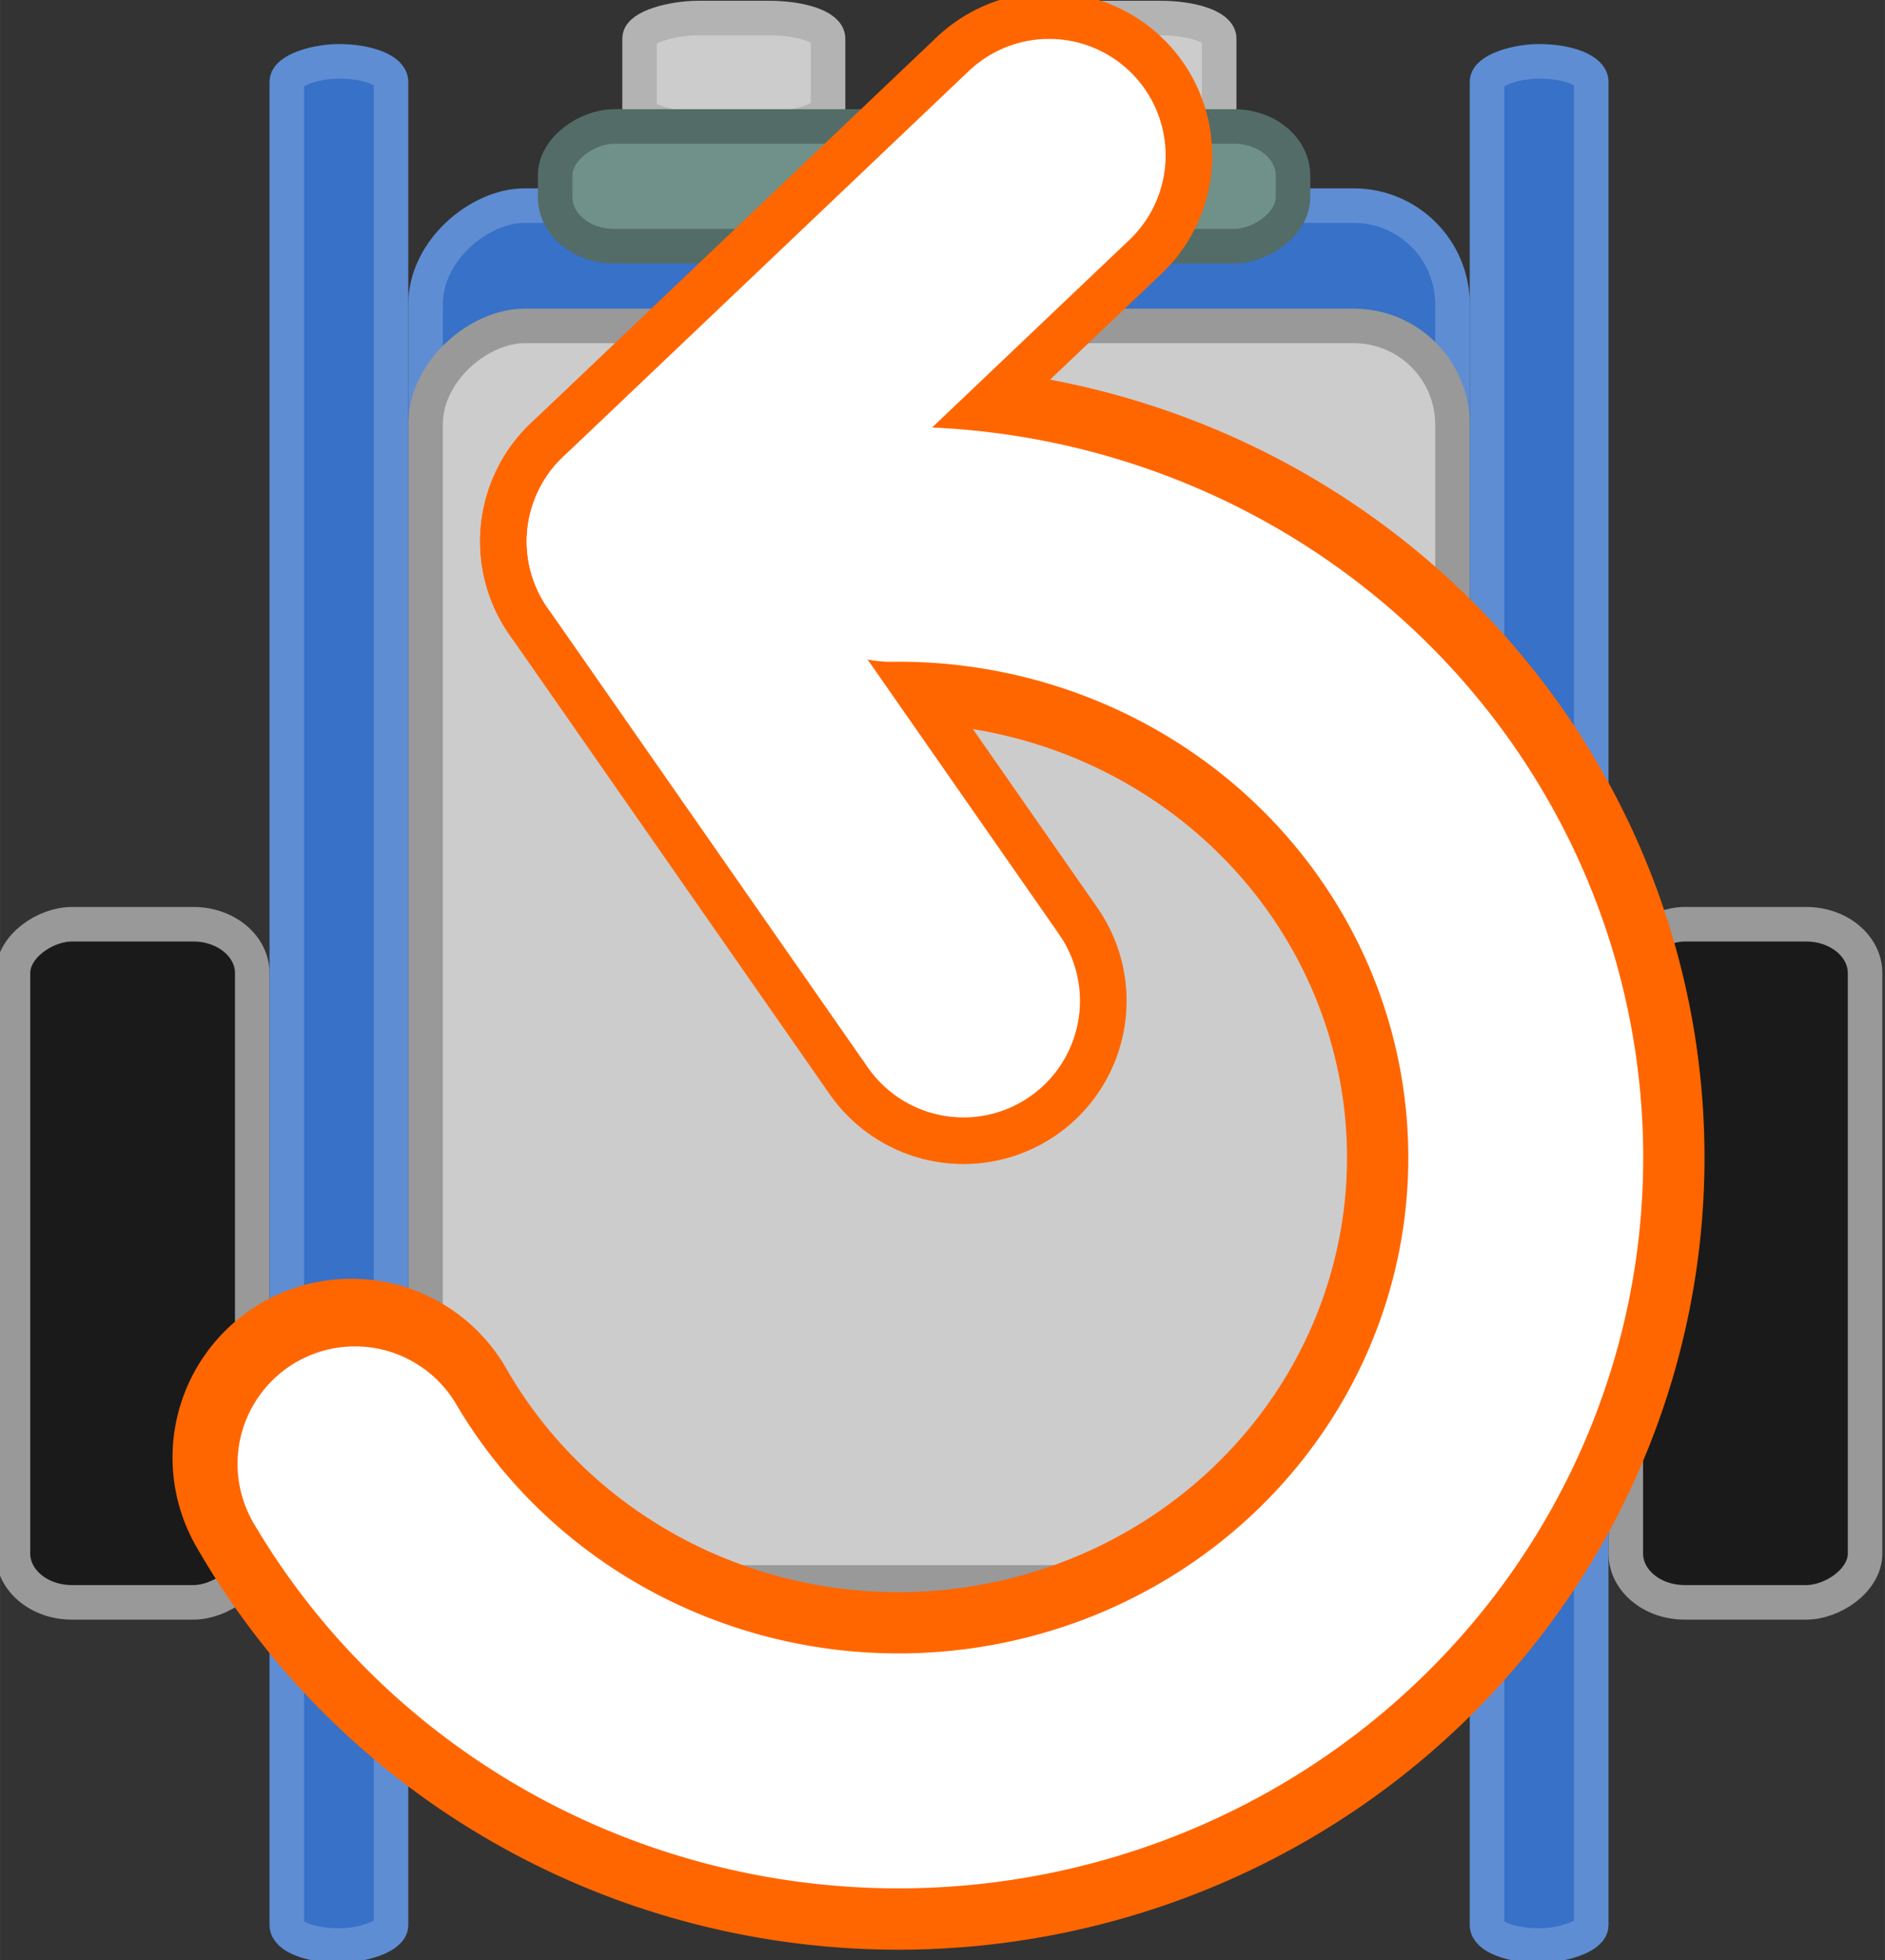 <?xml version="1.0" encoding="UTF-8" standalone="no"?>
<!-- Created with Inkscape (http://www.inkscape.org/) -->

<svg
   xmlns:dc="http://purl.org/dc/elements/1.1/"
   xmlns:cc="http://creativecommons.org/ns#"
   xmlns:rdf="http://www.w3.org/1999/02/22-rdf-syntax-ns#"
   xmlns:svg="http://www.w3.org/2000/svg"
   xmlns="http://www.w3.org/2000/svg"
   xmlns:sodipodi="http://sodipodi.sourceforge.net/DTD/sodipodi-0.dtd"
   xmlns:inkscape="http://www.inkscape.org/namespaces/inkscape"
   width="12.073mm"
   height="12.553mm"
   viewBox="0 0 42.779 44.481"
   id="svg5615"
   version="1.1"
   inkscape:version="0.91 r13725"
   sodipodi:docname="wedo_motor-counterclockwise.svg">
  <rect x="0" y="0" width="42.779" height="44.481" fill="#333333" stroke="none"/>
  <defs
     id="defs5617" />
  <sodipodi:namedview
     id="base"
     pagecolor="#ffffff"
     bordercolor="#666666"
     borderopacity="1.0"
     inkscape:pageopacity="0.0"
     inkscape:pageshadow="2"
     inkscape:zoom="6.1262404"
     inkscape:cx="25.669039"
     inkscape:cy="31.626739"
     inkscape:document-units="px"
     inkscape:current-layer="layer1"
     showgrid="false"
     fit-margin-top="0"
     fit-margin-left="0"
     fit-margin-right="0"
     fit-margin-bottom="0"
     inkscape:window-width="1366"
     inkscape:window-height="717"
     inkscape:window-x="0"
     inkscape:window-y="25"
     inkscape:window-maximized="1" />
  <g
     inkscape:label="Layer 1"
     inkscape:groupmode="layer"
     id="layer1"
     transform="translate(-753.375,-772.936)">
    <g
       id="g5507"
       transform="matrix(0,0.112,-0.112,0,861.89,753.405)">
      <rect
         ry="11.919"
         rx="4.155"
         y="721.84"
         x="178.04"
         height="38.192"
         width="22.399"
         id="rect5509"
         style="color:#000000;clip-rule:nonzero;display:inline;overflow:visible;visibility:visible;opacity:1;isolation:auto;mix-blend-mode:normal;color-interpolation:sRGB;color-interpolation-filters:linearRGB;solid-color:#000000;solid-opacity:1;fill:#cccccc;fill-opacity:1;fill-rule:nonzero;stroke:#b3b3b3;stroke-width:7;stroke-linecap:round;stroke-linejoin:round;stroke-miterlimit:4;stroke-dasharray:none;stroke-dashoffset:0;stroke-opacity:1;color-rendering:auto;image-rendering:auto;shape-rendering:auto;text-rendering:auto;enable-background:accumulate" />
      <rect
         style="color:#000000;clip-rule:nonzero;display:inline;overflow:visible;visibility:visible;opacity:1;isolation:auto;mix-blend-mode:normal;color-interpolation:sRGB;color-interpolation-filters:linearRGB;solid-color:#000000;solid-opacity:1;fill:#3771c8;fill-opacity:1;fill-rule:nonzero;stroke:#5f8dd3;stroke-width:7;stroke-linecap:round;stroke-linejoin:round;stroke-miterlimit:4;stroke-dasharray:none;stroke-dashoffset:0;stroke-opacity:1;color-rendering:auto;image-rendering:auto;shape-rendering:auto;text-rendering:auto;enable-background:accumulate"
         id="rect5511"
         width="296.794"
         height="208.091"
         x="216.05"
         y="674.565"
         rx="20"
         ry="20" />
      <rect
         ry="20"
         rx="20"
         y="674.565"
         x="240.416"
         height="208.091"
         width="254.558"
         id="rect5513"
         style="color:#000000;clip-rule:nonzero;display:inline;overflow:visible;visibility:visible;opacity:1;isolation:auto;mix-blend-mode:normal;color-interpolation:sRGB;color-interpolation-filters:linearRGB;solid-color:#000000;solid-opacity:1;fill:#cccccc;fill-opacity:1;fill-rule:nonzero;stroke:#999999;stroke-width:7;stroke-linecap:round;stroke-linejoin:round;stroke-miterlimit:4;stroke-dasharray:none;stroke-dashoffset:0;stroke-opacity:1;color-rendering:auto;image-rendering:auto;shape-rendering:auto;text-rendering:auto;enable-background:accumulate" />
      <rect
         ry="11.919"
         rx="9.898"
         y="590.96"
         x="361.635"
         height="48.487"
         width="137.381"
         id="rect5515"
         style="color:#000000;clip-rule:nonzero;display:inline;overflow:visible;visibility:visible;opacity:1;isolation:auto;mix-blend-mode:normal;color-interpolation:sRGB;color-interpolation-filters:linearRGB;solid-color:#000000;solid-opacity:1;fill:#1a1a1a;fill-opacity:1;fill-rule:nonzero;stroke:#999999;stroke-width:7;stroke-linecap:round;stroke-linejoin:round;stroke-miterlimit:4;stroke-dasharray:none;stroke-dashoffset:0;stroke-opacity:1;color-rendering:auto;image-rendering:auto;shape-rendering:auto;text-rendering:auto;enable-background:accumulate" />
      <rect
         style="color:#000000;clip-rule:nonzero;display:inline;overflow:visible;visibility:visible;opacity:1;isolation:auto;mix-blend-mode:normal;color-interpolation:sRGB;color-interpolation-filters:linearRGB;solid-color:#000000;solid-opacity:1;fill:#1a1a1a;fill-opacity:1;fill-rule:nonzero;stroke:#999999;stroke-width:7;stroke-linecap:round;stroke-linejoin:round;stroke-miterlimit:4;stroke-dasharray:none;stroke-dashoffset:0;stroke-opacity:1;color-rendering:auto;image-rendering:auto;shape-rendering:auto;text-rendering:auto;enable-background:accumulate"
         id="rect5517"
         width="137.381"
         height="48.487"
         x="361.635"
         y="917.774"
         rx="9.898"
         ry="11.919" />
      <rect
         style="color:#000000;clip-rule:nonzero;display:inline;overflow:visible;visibility:visible;opacity:1;isolation:auto;mix-blend-mode:normal;color-interpolation:sRGB;color-interpolation-filters:linearRGB;solid-color:#000000;solid-opacity:1;fill:#cccccc;fill-opacity:1;fill-rule:nonzero;stroke:#b3b3b3;stroke-width:7;stroke-linecap:round;stroke-linejoin:round;stroke-miterlimit:4;stroke-dasharray:none;stroke-dashoffset:0;stroke-opacity:1;color-rendering:auto;image-rendering:auto;shape-rendering:auto;text-rendering:auto;enable-background:accumulate"
         id="rect5519"
         width="22.399"
         height="38.192"
         x="178.04"
         y="801.097"
         rx="4.155"
         ry="11.919" />
      <rect
         ry="11.919"
         rx="9.898"
         y="706.89"
         x="200.01"
         height="149.503"
         width="24.244"
         id="rect5521"
         style="color:#000000;clip-rule:nonzero;display:inline;overflow:visible;visibility:visible;opacity:1;isolation:auto;mix-blend-mode:normal;color-interpolation:sRGB;color-interpolation-filters:linearRGB;solid-color:#000000;solid-opacity:1;fill:#6f918a;fill-opacity:1;fill-rule:nonzero;stroke:#536c67;stroke-width:7;stroke-linecap:round;stroke-linejoin:round;stroke-miterlimit:4;stroke-dasharray:none;stroke-dashoffset:0;stroke-opacity:1;color-rendering:auto;image-rendering:auto;shape-rendering:auto;text-rendering:auto;enable-background:accumulate" />
      <rect
         ry="11.919"
         rx="4.155"
         y="646.448"
         x="186.809"
         height="21.118"
         width="381.74"
         id="rect5523"
         style="color:#000000;clip-rule:nonzero;display:inline;overflow:visible;visibility:visible;opacity:1;isolation:auto;mix-blend-mode:normal;color-interpolation:sRGB;color-interpolation-filters:linearRGB;solid-color:#000000;solid-opacity:1;fill:#3771c8;fill-opacity:1;fill-rule:nonzero;stroke:#5f8dd3;stroke-width:7;stroke-linecap:round;stroke-linejoin:round;stroke-miterlimit:4;stroke-dasharray:none;stroke-dashoffset:0;stroke-opacity:1;color-rendering:auto;image-rendering:auto;shape-rendering:auto;text-rendering:auto;enable-background:accumulate" />
      <rect
         style="color:#000000;clip-rule:nonzero;display:inline;overflow:visible;visibility:visible;opacity:1;isolation:auto;mix-blend-mode:normal;color-interpolation:sRGB;color-interpolation-filters:linearRGB;solid-color:#000000;solid-opacity:1;fill:#3771c8;fill-opacity:1;fill-rule:nonzero;stroke:#5f8dd3;stroke-width:7;stroke-linecap:round;stroke-linejoin:round;stroke-miterlimit:4;stroke-dasharray:none;stroke-dashoffset:0;stroke-opacity:1;color-rendering:auto;image-rendering:auto;shape-rendering:auto;text-rendering:auto;enable-background:accumulate"
         id="rect5525"
         width="381.74"
         height="21.118"
         x="186.809"
         y="889.657"
         rx="4.155"
         ry="11.919" />
    </g>
    <g
       id="g5545"
       transform="matrix(-1.159,0,0,1.159,431.612,74.91)">
      <path
         sodipodi:open="true"
         d="m -284.499,630.801 a 12.283,12.007 0 0 1 -14.867,5.429 12.283,12.007 0 0 1 -7.936,-13.435 12.283,12.007 0 0 1 12.243,-9.872"
         sodipodi:end="4.7250459"
         sodipodi:start="0.51090057"
         sodipodi:ry="12.007308"
         sodipodi:rx="12.283339"
         sodipodi:cy="624.92963"
         sodipodi:cx="-295.21417"
         sodipodi:type="arc"
         id="path5541"
         style="color:#000000;clip-rule:nonzero;display:inline;overflow:visible;visibility:visible;opacity:1;isolation:auto;mix-blend-mode:normal;color-interpolation:sRGB;color-interpolation-filters:linearRGB;solid-color:#000000;solid-opacity:1;fill:none;fill-opacity:1;fill-rule:nonzero;stroke:#ff6600;stroke-width:7;stroke-linecap:round;stroke-linejoin:round;stroke-miterlimit:4;stroke-dasharray:none;stroke-dashoffset:0;stroke-opacity:1;color-rendering:auto;image-rendering:auto;shape-rendering:auto;text-rendering:auto;enable-background:accumulate" />
      <g
         id="g5527"
         transform="matrix(-0.092,-0.908,-0.908,0.092,-279.027,628.346)">
        <path
           inkscape:connector-curvature="0"
           id="path5531"
           d="M 27.227,18.317 18.112,10.488"
           style="color:#000000;clip-rule:nonzero;display:inline;overflow:visible;visibility:visible;opacity:1;isolation:auto;mix-blend-mode:normal;color-interpolation:sRGB;color-interpolation-filters:linearRGB;solid-color:#000000;solid-opacity:1;fill:#ff6600;fill-opacity:1;fill-rule:nonzero;stroke:#ff6600;stroke-width:7;stroke-linecap:round;stroke-linejoin:round;stroke-miterlimit:4;stroke-dasharray:none;stroke-dashoffset:0;stroke-opacity:1;color-rendering:auto;image-rendering:auto;shape-rendering:auto;text-rendering:auto;enable-background:accumulate"
           sodipodi:nodetypes="cc" />
        <path
           sodipodi:nodetypes="cc"
           style="color:#000000;clip-rule:nonzero;display:inline;overflow:visible;visibility:visible;opacity:1;isolation:auto;mix-blend-mode:normal;color-interpolation:sRGB;color-interpolation-filters:linearRGB;solid-color:#000000;solid-opacity:1;fill:#ff6600;fill-opacity:1;fill-rule:nonzero;stroke:#ff6600;stroke-width:7;stroke-linecap:round;stroke-linejoin:round;stroke-miterlimit:4;stroke-dasharray:none;stroke-dashoffset:0;stroke-opacity:1;color-rendering:auto;image-rendering:auto;shape-rendering:auto;text-rendering:auto;enable-background:accumulate"
           d="M 8.998,18.317 18.112,10.488"
           id="path5533"
           inkscape:connector-curvature="0" />
        <path
           sodipodi:nodetypes="cc"
           style="color:#000000;clip-rule:nonzero;display:inline;overflow:visible;visibility:visible;opacity:1;isolation:auto;mix-blend-mode:normal;color-interpolation:sRGB;color-interpolation-filters:linearRGB;solid-color:#000000;solid-opacity:1;fill:none;fill-opacity:1;fill-rule:nonzero;stroke:#ffffff;stroke-width:5;stroke-linecap:round;stroke-linejoin:round;stroke-miterlimit:4;stroke-dasharray:none;stroke-dashoffset:0;stroke-opacity:1;color-rendering:auto;image-rendering:auto;shape-rendering:auto;text-rendering:auto;enable-background:accumulate"
           d="M 27.227,18.317 18.112,10.488"
           id="path5537"
           inkscape:connector-curvature="0" />
        <path
           inkscape:connector-curvature="0"
           id="path5539"
           d="M 8.998,18.317 18.112,10.488"
           style="color:#000000;clip-rule:nonzero;display:inline;overflow:visible;visibility:visible;opacity:1;isolation:auto;mix-blend-mode:normal;color-interpolation:sRGB;color-interpolation-filters:linearRGB;solid-color:#000000;solid-opacity:1;fill:none;fill-opacity:1;fill-rule:nonzero;stroke:#ffffff;stroke-width:5;stroke-linecap:round;stroke-linejoin:round;stroke-miterlimit:4;stroke-dasharray:none;stroke-dashoffset:0;stroke-opacity:1;color-rendering:auto;image-rendering:auto;shape-rendering:auto;text-rendering:auto;enable-background:accumulate"
           sodipodi:nodetypes="cc" />
      </g>
      <path
         style="color:#000000;clip-rule:nonzero;display:inline;overflow:visible;visibility:visible;opacity:1;isolation:auto;mix-blend-mode:normal;color-interpolation:sRGB;color-interpolation-filters:linearRGB;solid-color:#000000;solid-opacity:1;fill:none;fill-opacity:1;fill-rule:nonzero;stroke:#ffffff;stroke-width:4.6;stroke-linecap:round;stroke-linejoin:round;stroke-miterlimit:4;stroke-dasharray:none;stroke-dashoffset:0;stroke-opacity:1;color-rendering:auto;image-rendering:auto;shape-rendering:auto;text-rendering:auto;enable-background:accumulate"
         id="path5543"
         sodipodi:type="arc"
         sodipodi:cx="-295.21417"
         sodipodi:cy="624.92963"
         sodipodi:rx="12.283339"
         sodipodi:ry="12.007308"
         sodipodi:start="0.52283441"
         sodipodi:end="4.7250459"
         d="m -284.572,630.925 a 12.283,12.007 0 0 1 -14.886,5.272 12.283,12.007 0 0 1 -7.835,-13.45 12.283,12.007 0 0 1 12.234,-9.825"
         sodipodi:open="true" />
    </g>
  </g>
</svg>
